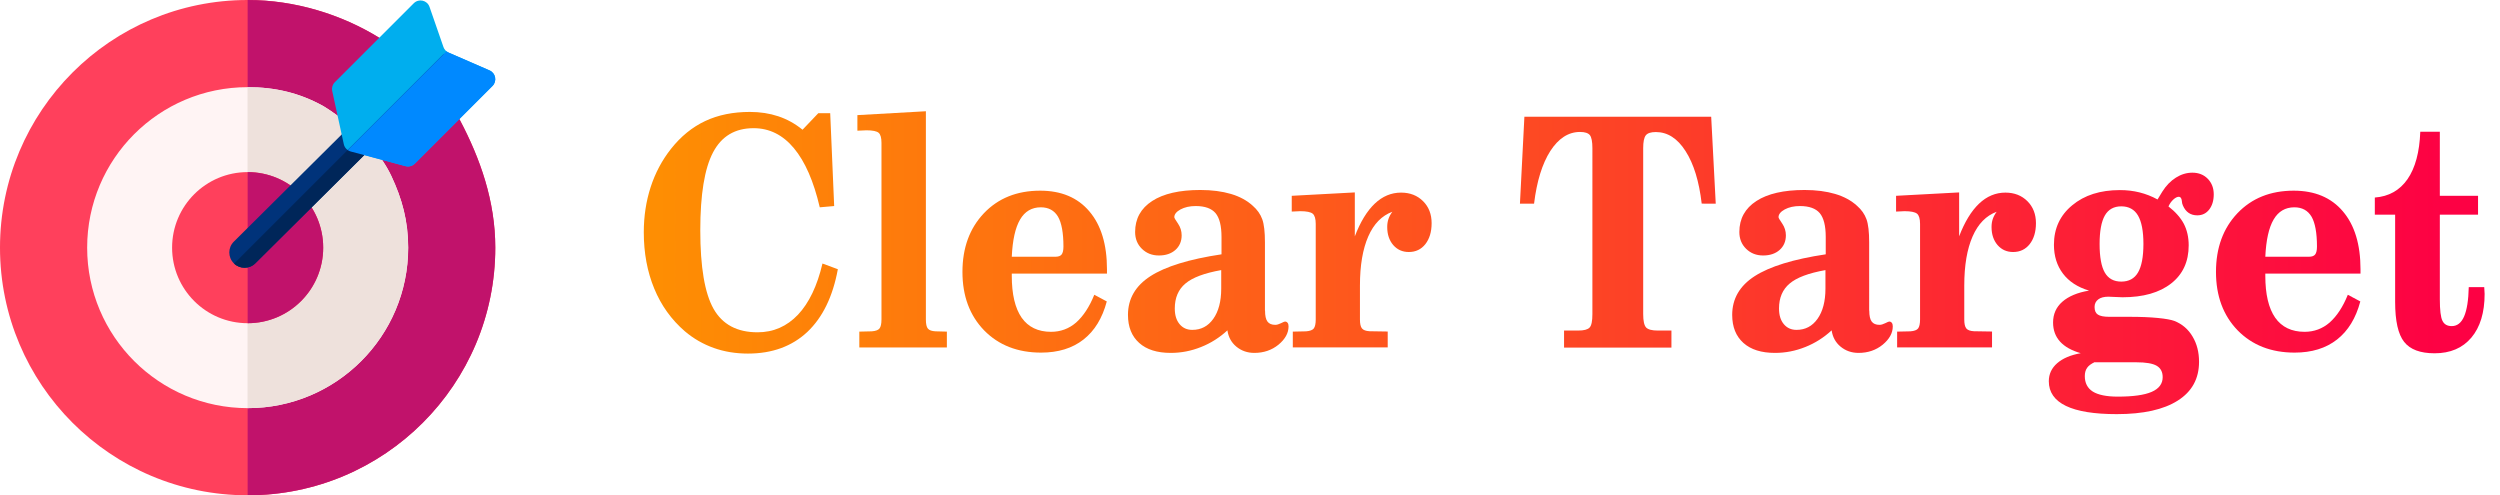 <?xml version="1.0" encoding="utf-8"?>
<!-- Generator: Adobe Illustrator 23.0.0, SVG Export Plug-In . SVG Version: 6.00 Build 0)  -->
<svg version="1.1" id="Layer_1" xmlns="http://www.w3.org/2000/svg" xmlns:xlink="http://www.w3.org/1999/xlink" x="0px" y="0px"
	 viewBox="0 0 2584.3 512" style="enable-background:new 0 0 2584.3 512;" xml:space="preserve">
<style type="text/css">
	.st0{fill:#FF405C;}
	.st1{fill:#C1126B;}
	.st2{fill:#FFF4F4;}
	.st3{fill:#EEE1DC;}
	.st4{fill:#00337A;}
	.st5{fill:#00AEEE;}
	.st6{fill:#002659;}
	.st7{fill:#0089FF;}
	.st8{fill:url(#SVGID_1_);}
	.st9{fill:url(#SVGID_2_);}
	.st10{fill:url(#SVGID_3_);}
	.st11{fill:url(#SVGID_4_);}
	.st12{fill:url(#SVGID_5_);}
	.st13{fill:url(#SVGID_6_);}
	.st14{fill:url(#SVGID_7_);}
	.st15{fill:url(#SVGID_8_);}
	.st16{fill:url(#SVGID_9_);}
	.st17{fill:url(#SVGID_10_);}
	.st18{fill:url(#SVGID_11_);}
</style>
<g>
	<path class="st0" d="M475.4,124.1c21,39.8,36.6,83.6,36.6,131.9c0,141.4-114.6,256-256,256S0,397.4,0,256S114.6,0,256,0
		c49.1,0,97,15,136,39C392,39,452.4,80.5,475.4,124.1L475.4,124.1z"/>
	<path class="st1" d="M512,256c0-48.2-15.6-92.1-36.6-131.9C452.4,80.5,392,39,392,39C353,15,305.1,0,256,0v512
		C397.4,512,512,397.4,512,256z"/>
	<path class="st2" d="M404.7,182.2c10.9,23.3,17.3,46.3,17.3,73.8c0,91.6-74.3,165.9-165.9,165.9s-166-74.3-166-165.9
		S164.4,90.1,256,90.1c28.9,0,53.9,6.2,77.6,19.2C333.6,109.3,384,138.1,404.7,182.2L404.7,182.2z"/>
	<path class="st3" d="M421.9,256c0-27.5-6.3-50.5-17.3-73.8c-20.7-44.1-71.1-72.9-71.1-72.9c-23.7-13-48.6-19.2-77.6-19.2v331.8
		C347.6,421.9,421.9,347.6,421.9,256z"/>
	<circle class="st0" cx="256" cy="256" r="78.1"/>
	<path class="st1" d="M334.1,256c0-43.1-35-78.1-78.1-78.1v156.2C299.1,334.1,334.1,299.1,334.1,256L334.1,256z"/>
	<g>
		<path class="st4" d="M252.8,276.8c-4.1,0-8.1-1.6-11.2-4.7c-6.1-6.2-6.1-16.2,0.1-22.3L436.5,56.3c6.2-6.1,16.2-6.1,22.3,0.1
			c6.1,6.2,6.1,16.2-0.1,22.3L264,272.2C260.9,275.3,256.9,276.8,252.8,276.8L252.8,276.8z"/>
	</g>
	<path class="st5" d="M458.4,48.6L444,7.1c-2.4-6.9-11.1-8.9-16.3-3.7L346.1,85c-2.4,2.4-3.4,5.8-2.7,9l12,55.1
		c0.8,3.6,3.5,6.5,7.1,7.4l56.7,15.2c3.4,0.9,7-0.1,9.5-2.5l80.4-80.4c4.9-4.9,3.3-13.2-3-16l-42.3-18.4
		C461.2,53.3,459.3,51.2,458.4,48.6L458.4,48.6z"/>
	<path class="st6" d="M458.8,56.4c-0.1-0.1-0.3-0.2-0.4-0.3L242,272.5c3,2.9,6.9,4.3,10.8,4.3c4,0,8-1.5,11.1-4.6L458.7,78.7
		C464.9,72.6,464.9,62.6,458.8,56.4L458.8,56.4z"/>
	<path class="st7" d="M506.1,72.8l-42.3-18.4c-0.8-0.4-1.6-0.8-2.3-1.4L359.4,155.1c0.9,0.7,2,1.2,3.1,1.5l56.7,15.2
		c3.4,0.9,7-0.1,9.5-2.5l80.4-80.4C514,83.9,512.4,75.6,506.1,72.8z"/>
</g>
<g>
	<g>
		<linearGradient id="SVGID_1_" gradientUnits="userSpaceOnUse" x1="626.078" y1="271.494" x2="2529.055" y2="271.494">
			<stop  offset="0" style="stop-color:#FE9201"/>
			<stop  offset="1" style="stop-color:#FD0144"/>
		</linearGradient>
		<path class="st8" d="M866.1,278.3c-5.2,28.3-15.7,49.8-31.5,64.8c-15.9,14.9-36.4,22.4-61.4,22.4c-12.6,0-24.4-1.9-35.3-5.8
			c-11-3.9-20.9-9.6-29.9-17.2c-13.9-12-24.5-26.7-31.7-44.2c-7.2-17.4-10.8-36.8-10.8-58.2c0-16.6,2.4-32.2,7.1-46.7
			s11.7-27.7,21-39.5c10.2-12.9,22-22.5,35.4-28.8c13.4-6.3,28.8-9.4,46.1-9.4c10.6,0,20.4,1.5,29.4,4.5c9,3,17.4,7.6,25.1,13.9
			l16.3-17.1h12.3l4.1,96l-14.9,1.3c-6.3-27-15.2-47.3-26.7-61.1c-11.5-13.8-25.4-20.7-41.7-20.7c-19.2,0-33.1,8.3-41.9,25
			c-8.8,16.7-13.2,43.5-13.2,80.6c0,37.9,4.6,65,13.7,81.1c9.2,16.2,24.3,24.3,45.5,24.3c16.4,0,30.3-6.1,41.8-18.2
			c11.4-12.1,19.9-29.8,25.3-52.9L866.1,278.3z"/>
		<linearGradient id="SVGID_2_" gradientUnits="userSpaceOnUse" x1="626.078" y1="271.494" x2="2529.055" y2="271.494">
			<stop  offset="0" style="stop-color:#FE9201"/>
			<stop  offset="1" style="stop-color:#FD0144"/>
		</linearGradient>
		<path class="st9" d="M911.2,147.6c0-5.2-1-8.6-2.9-10.3c-2-1.7-6.2-2.6-12.7-2.6c-0.8,0-2.2,0.1-4.3,0.2c-2.1,0.1-3.8,0.2-5,0.2
			v-16.1l70.8-4v215.3c0,4.6,0.7,7.8,2.1,9.4c1.4,1.7,4,2.6,7.9,2.8l11.7,0.3v16.4h-90.5v-16.4l12.9-0.3c4-0.3,6.7-1.3,8-3
			c1.3-1.7,2-4.8,2-9.3V147.6z"/>
		<linearGradient id="SVGID_3_" gradientUnits="userSpaceOnUse" x1="626.078" y1="271.494" x2="2529.055" y2="271.494">
			<stop  offset="0" style="stop-color:#FE9201"/>
			<stop  offset="1" style="stop-color:#FD0144"/>
		</linearGradient>
		<path class="st10" d="M1131.2,304.7l12.9,6.9c-4.6,17.3-12.6,30.4-24.1,39.4c-11.5,9-26.1,13.5-43.8,13.5
			c-24.3,0-43.9-7.7-58.9-23c-14.9-15.4-22.4-35.5-22.4-60.4c0-24.9,7.4-45.1,22.2-60.7c14.8-15.5,34.2-23.3,58.1-23.3
			c21.8,0,38.8,7.1,50.9,21.4c12.1,14.2,18.2,34.2,18.2,59.9v4.4h-98.4v2.3c0,19.1,3.4,33.5,10.2,43.3c6.8,9.7,17,14.6,30.4,14.6
			c9.8,0,18.5-3.2,25.9-9.6C1119.9,326.7,1126.1,317.3,1131.2,304.7z M1045.9,265.4h45.1c3.1,0,5.2-0.8,6.4-2.3
			c1.2-1.5,1.9-4.2,1.9-8.2c0-14.2-1.9-24.5-5.6-30.9c-3.8-6.4-9.7-9.7-17.8-9.7c-9.3,0-16.5,4.2-21.4,12.6
			C1049.5,235.4,1046.7,248.2,1045.9,265.4z"/>
		<linearGradient id="SVGID_4_" gradientUnits="userSpaceOnUse" x1="626.078" y1="271.494" x2="2529.055" y2="271.494">
			<stop  offset="0" style="stop-color:#FE9201"/>
			<stop  offset="1" style="stop-color:#FD0144"/>
		</linearGradient>
		<path class="st11" d="M1307.7,321.1c0,5.3,0.8,9,2.5,11.3c1.7,2.3,4.4,3.4,8.1,3.4c1.7,0,3.7-0.6,5.9-1.7c2.2-1.1,3.6-1.7,4.1-1.7
			c1.1,0,2,0.4,2.7,1.3c0.7,0.9,1,2.1,1,3.7c0,6.9-3.5,13.2-10.4,18.9c-7,5.7-15.3,8.5-25,8.5c-7.2,0-13.4-2.2-18.6-6.5
			s-8.2-10-9.2-16.8c-8,7.4-17.1,13.2-27.2,17.2c-10.2,4.1-20.6,6.1-31.4,6.1c-14,0-24.9-3.4-32.6-10.3c-7.7-6.9-11.6-16.5-11.6-29
			c0-16.6,7.7-30,23.2-40c15.5-10,40-17.6,73.5-22.6v-17.9c0-11.6-2.1-19.8-6.2-24.7c-4.1-4.8-10.9-7.3-20.5-7.3
			c-6.2,0-11.4,1.2-15.7,3.5c-4.2,2.3-6.4,5-6.4,8c0,0.8,1.3,3,3.8,6.6c2.5,3.7,3.8,7.7,3.8,12.2c0,6.2-2.2,11.3-6.5,15.1
			c-4.3,3.8-10,5.7-17,5.7c-7.1,0-12.9-2.3-17.6-6.9c-4.7-4.6-7-10.4-7-17.4c0-13.7,5.9-24.4,17.6-32c11.7-7.6,28.3-11.4,49.8-11.4
			c12,0,22.6,1.4,31.7,4.1c9.1,2.7,16.6,6.8,22.5,12.2c4.7,4.1,7.9,8.7,9.8,13.9c1.9,5.2,2.8,13.2,2.8,23.9V321.1z M1262.4,279.2
			c-17.4,3.1-29.7,7.7-37,13.9c-7.3,6.1-11,14.7-11,25.8c0,6.8,1.6,12.1,4.9,16.1c3.3,4,7.7,6,13.2,6c9.1,0,16.3-3.8,21.7-11.4
			s8.2-18,8.2-31.2V279.2z"/>
		<linearGradient id="SVGID_5_" gradientUnits="userSpaceOnUse" x1="626.078" y1="271.494" x2="2529.055" y2="271.494">
			<stop  offset="0" style="stop-color:#FE9201"/>
			<stop  offset="1" style="stop-color:#FD0144"/>
		</linearGradient>
		<path class="st12" d="M1336.4,359.2v-16.4l13.7-0.3c4-0.3,6.7-1.3,8-3c1.3-1.7,2-4.8,2-9.3v-98.8c0-5.3-1.1-8.8-3.1-10.5
			c-2.1-1.7-6.4-2.6-13-2.6c-0.9,0-2.3,0.1-4.2,0.2c-2,0.1-3.5,0.2-4.5,0.2v-16.3l65.2-3.5v45.4c5.7-14.9,12.6-26.2,20.6-33.8
			s17.1-11.4,27.2-11.4c9.3,0,16.9,3,22.8,8.9c5.9,5.9,8.8,13.5,8.8,22.7c0,9-2.2,16.2-6.5,21.7c-4.3,5.4-10,8.1-17.1,8.1
			c-6.6,0-11.9-2.4-16.1-7.2c-4.1-4.8-6.2-11-6.2-18.6c0-3,0.4-5.8,1.3-8.4s2.2-5,4-7.4c-10.9,4-19.2,12.5-24.9,25.5
			c-5.7,13-8.6,29.9-8.6,50.8v35c0,4.5,0.7,7.6,2.1,9.3c1.4,1.7,4,2.7,7.9,2.9l18.7,0.3v16.4H1336.4z"/>
		<linearGradient id="SVGID_6_" gradientUnits="userSpaceOnUse" x1="626.078" y1="271.494" x2="2529.055" y2="271.494">
			<stop  offset="0" style="stop-color:#FE9201"/>
			<stop  offset="1" style="stop-color:#FD0144"/>
		</linearGradient>
		<path class="st13" d="M1759.1,210.6c-2.7-23.1-8.2-41.2-16.7-54.4c-8.4-13.2-18.7-19.7-30.7-19.7c-5.1,0-8.6,1.1-10.4,3.4
			c-1.8,2.3-2.7,6.7-2.7,13.4v171.3c0,7.1,1,11.7,3,13.9c2,2.1,6,3.2,11.9,3.2h14.3v17.6h-111v-17.6h14.7c5.8,0,9.7-1,11.7-3.1
			c2-2.1,2.9-6.7,2.9-13.9V153.2c0-6.8-0.9-11.3-2.6-13.5c-1.8-2.2-5.2-3.3-10.2-3.3c-12,0-22.2,6.6-30.7,19.7
			c-8.4,13.2-14,31.3-16.8,54.4h-14.6l4.6-89.8h193.1l4.7,89.8H1759.1z"/>
		<linearGradient id="SVGID_7_" gradientUnits="userSpaceOnUse" x1="626.078" y1="271.494" x2="2529.055" y2="271.494">
			<stop  offset="0" style="stop-color:#FE9201"/>
			<stop  offset="1" style="stop-color:#FD0144"/>
		</linearGradient>
		<path class="st14" d="M1932.3,321.1c0,5.3,0.8,9,2.5,11.3c1.7,2.3,4.4,3.4,8.1,3.4c1.7,0,3.7-0.6,5.9-1.7c2.2-1.1,3.6-1.7,4.1-1.7
			c1.1,0,2,0.4,2.7,1.3c0.7,0.9,1,2.1,1,3.7c0,6.9-3.5,13.2-10.4,18.9c-7,5.7-15.3,8.5-25,8.5c-7.2,0-13.4-2.2-18.6-6.5
			s-8.2-10-9.2-16.8c-8,7.4-17.1,13.2-27.2,17.2c-10.2,4.1-20.6,6.1-31.4,6.1c-14,0-24.9-3.4-32.6-10.3c-7.7-6.9-11.6-16.5-11.6-29
			c0-16.6,7.7-30,23.2-40c15.5-10,40-17.6,73.5-22.6v-17.9c0-11.6-2.1-19.8-6.2-24.7c-4.1-4.8-10.9-7.3-20.5-7.3
			c-6.2,0-11.4,1.2-15.7,3.5c-4.2,2.3-6.4,5-6.4,8c0,0.8,1.3,3,3.8,6.6c2.5,3.7,3.8,7.7,3.8,12.2c0,6.2-2.2,11.3-6.5,15.1
			c-4.3,3.8-10,5.7-17,5.7c-7.1,0-12.9-2.3-17.6-6.9c-4.7-4.6-7-10.4-7-17.4c0-13.7,5.9-24.4,17.6-32c11.7-7.6,28.3-11.4,49.8-11.4
			c12,0,22.6,1.4,31.7,4.1c9.1,2.7,16.6,6.8,22.5,12.2c4.7,4.1,7.9,8.7,9.8,13.9c1.9,5.2,2.8,13.2,2.8,23.9V321.1z M1887,279.2
			c-17.4,3.1-29.7,7.7-37,13.9c-7.3,6.1-11,14.7-11,25.8c0,6.8,1.6,12.1,4.9,16.1c3.3,4,7.7,6,13.2,6c9.1,0,16.3-3.8,21.7-11.4
			s8.2-18,8.2-31.2V279.2z"/>
		<linearGradient id="SVGID_8_" gradientUnits="userSpaceOnUse" x1="626.078" y1="271.494" x2="2529.055" y2="271.494">
			<stop  offset="0" style="stop-color:#FE9201"/>
			<stop  offset="1" style="stop-color:#FD0144"/>
		</linearGradient>
		<path class="st15" d="M1961.1,359.2v-16.4l13.7-0.3c4-0.3,6.7-1.3,8-3c1.3-1.7,2-4.8,2-9.3v-98.8c0-5.3-1.1-8.8-3.1-10.5
			c-2.1-1.7-6.4-2.6-13-2.6c-0.9,0-2.3,0.1-4.2,0.2c-2,0.1-3.5,0.2-4.5,0.2v-16.3l65.2-3.5v45.4c5.7-14.9,12.6-26.2,20.6-33.8
			s17.1-11.4,27.2-11.4c9.3,0,16.9,3,22.8,8.9c5.9,5.9,8.8,13.5,8.8,22.7c0,9-2.2,16.2-6.5,21.7c-4.3,5.4-10,8.1-17.1,8.1
			c-6.6,0-11.9-2.4-16.1-7.2c-4.1-4.8-6.2-11-6.2-18.6c0-3,0.4-5.8,1.3-8.4s2.2-5,4-7.4c-10.9,4-19.2,12.5-24.9,25.5
			c-5.7,13-8.6,29.9-8.6,50.8v35c0,4.5,0.7,7.6,2.1,9.3c1.4,1.7,4,2.7,7.9,2.9l18.7,0.3v16.4H1961.1z"/>
		<linearGradient id="SVGID_9_" gradientUnits="userSpaceOnUse" x1="626.078" y1="271.494" x2="2529.055" y2="271.494">
			<stop  offset="0" style="stop-color:#FE9201"/>
			<stop  offset="1" style="stop-color:#FD0144"/>
		</linearGradient>
		<path class="st16" d="M2150.9,365.1c-9.4-2.7-16.6-6.7-21.4-12c-4.8-5.3-7.2-11.9-7.2-19.7c0-8.7,3.2-15.9,9.6-21.5
			c6.4-5.6,15.6-9.5,27.6-11.5c-11.8-3.5-20.8-9.4-27-17.6c-6.2-8.2-9.3-18.1-9.3-29.8c0-16.8,6.3-30.4,18.9-40.8
			c12.6-10.5,29-15.7,49.3-15.7c7.2,0,13.9,0.8,20.3,2.4c6.4,1.6,12.6,4,18.6,7.3l5-8.2c3.9-6.2,8.6-11,14-14.4s11.1-5.1,17-5.1
			c6.5,0,11.8,2.1,15.9,6.3c4.1,4.2,6.2,9.6,6.2,16.1c0,6.4-1.6,11.7-4.7,15.7c-3.1,4-7.2,6-12.3,6c-3.4,0-6.4-0.8-8.9-2.5
			c-2.5-1.7-4.5-4.2-6-7.7c-0.6-1.3-1-2.9-1.1-4.8c-0.3-2.7-1.3-4.1-3-4.2c-1.7,0-3.6,0.9-5.7,2.8c-2.1,1.9-3.8,4.3-5.1,7.2
			c7.2,5.6,12.5,11.6,15.9,18c3.3,6.4,5,13.9,5,22.2c0,16.8-6,29.9-18.1,39.4c-12.1,9.5-28.8,14.3-50.3,14.3c-1.8,0-4.3-0.1-7.6-0.3
			c-3.2-0.2-5.6-0.3-7-0.3c-4.5,0-8,0.9-10.5,2.8c-2.5,1.9-3.8,4.5-3.8,7.8c0,3.8,1.1,6.4,3.4,7.9c2.2,1.5,6.2,2.3,11.8,2.3h21.2
			c11.2,0,20.9,0.4,29.1,1.2c8.2,0.8,13.9,1.9,17.1,3.1c8,3.2,14.3,8.6,18.7,16.1c4.5,7.5,6.7,16.2,6.7,26.1
			c0,17.4-7.3,30.8-22,40.1c-14.6,9.3-35.6,14-63,14c-23.3,0-40.8-2.8-52.6-8.5c-11.8-5.7-17.7-14.2-17.7-25.5
			c0-7.4,2.9-13.6,8.6-18.6S2140.3,367,2150.9,365.1z M2165.4,374.3c-3.7,1.7-6.4,3.7-7.9,5.9c-1.6,2.2-2.4,5.1-2.4,8.6
			c0,7.2,2.8,12.5,8.3,16c5.5,3.4,14.1,5.2,25.7,5.2c15.8,0,27.5-1.6,35.1-4.9c7.6-3.3,11.4-8.4,11.4-15.2c0-5.5-2.1-9.4-6.2-11.8
			c-4.1-2.4-11.1-3.6-21-3.6H2165.4z M2170.4,252.2c0,13.5,1.8,23.4,5.4,29.6c3.6,6.2,9.3,9.3,17,9.3c7.8,0,13.6-3.1,17.3-9.4
			c3.7-6.3,5.6-16.1,5.6-29.6c0-13.2-1.9-23-5.6-29.3c-3.7-6.3-9.5-9.5-17.3-9.5c-7.7,0-13.4,3.2-17,9.5
			C2172.2,229.2,2170.4,238.9,2170.4,252.2z"/>
		<linearGradient id="SVGID_10_" gradientUnits="userSpaceOnUse" x1="626.078" y1="271.494" x2="2529.055" y2="271.494">
			<stop  offset="0" style="stop-color:#FE9201"/>
			<stop  offset="1" style="stop-color:#FD0144"/>
		</linearGradient>
		<path class="st17" d="M2427,304.7l12.9,6.9c-4.6,17.3-12.6,30.4-24.1,39.4c-11.5,9-26.1,13.5-43.8,13.5c-24.3,0-43.9-7.7-58.9-23
			c-14.9-15.4-22.4-35.5-22.4-60.4c0-24.9,7.4-45.1,22.2-60.7c14.8-15.5,34.2-23.3,58.1-23.3c21.8,0,38.8,7.1,50.9,21.4
			c12.1,14.2,18.2,34.2,18.2,59.9v4.4h-98.4v2.3c0,19.1,3.4,33.5,10.2,43.3c6.8,9.7,17,14.6,30.4,14.6c9.8,0,18.5-3.2,25.9-9.6
			C2415.7,326.7,2421.9,317.3,2427,304.7z M2341.7,265.4h45.1c3.1,0,5.2-0.8,6.4-2.3c1.2-1.5,1.9-4.2,1.9-8.2
			c0-14.2-1.9-24.5-5.6-30.9c-3.8-6.4-9.7-9.7-17.8-9.7c-9.3,0-16.5,4.2-21.4,12.6C2345.3,235.4,2342.5,248.2,2341.7,265.4z"/>
		<linearGradient id="SVGID_11_" gradientUnits="userSpaceOnUse" x1="626.078" y1="271.494" x2="2529.055" y2="271.494">
			<stop  offset="0" style="stop-color:#FE9201"/>
			<stop  offset="1" style="stop-color:#FD0144"/>
		</linearGradient>
		<path class="st18" d="M2568,296.8c0,0.8,0.1,1.9,0.2,3.5c0.1,1.6,0.2,2.7,0.2,3.5c0,19.3-4.6,34.4-13.7,45.2
			c-9.1,10.8-21.8,16.2-38,16.2c-14.8,0-25.3-3.9-31.5-11.8c-6.2-7.8-9.3-21.6-9.3-41.4v-90.1h-21v-17.7c14.5-1.1,25.7-7.4,33.8-19
			c8-11.6,12.4-27.9,13.2-49h20.2v66.2h39.5v19.5h-39.5v87.5c0,11.2,0.9,18.6,2.7,22.2c1.8,3.7,5,5.5,9.6,5.5c5.6,0,9.9-3.3,12.8-10
			c2.9-6.7,4.5-16.8,4.8-30.3H2568z"/>
	</g>
</g>
</svg>
